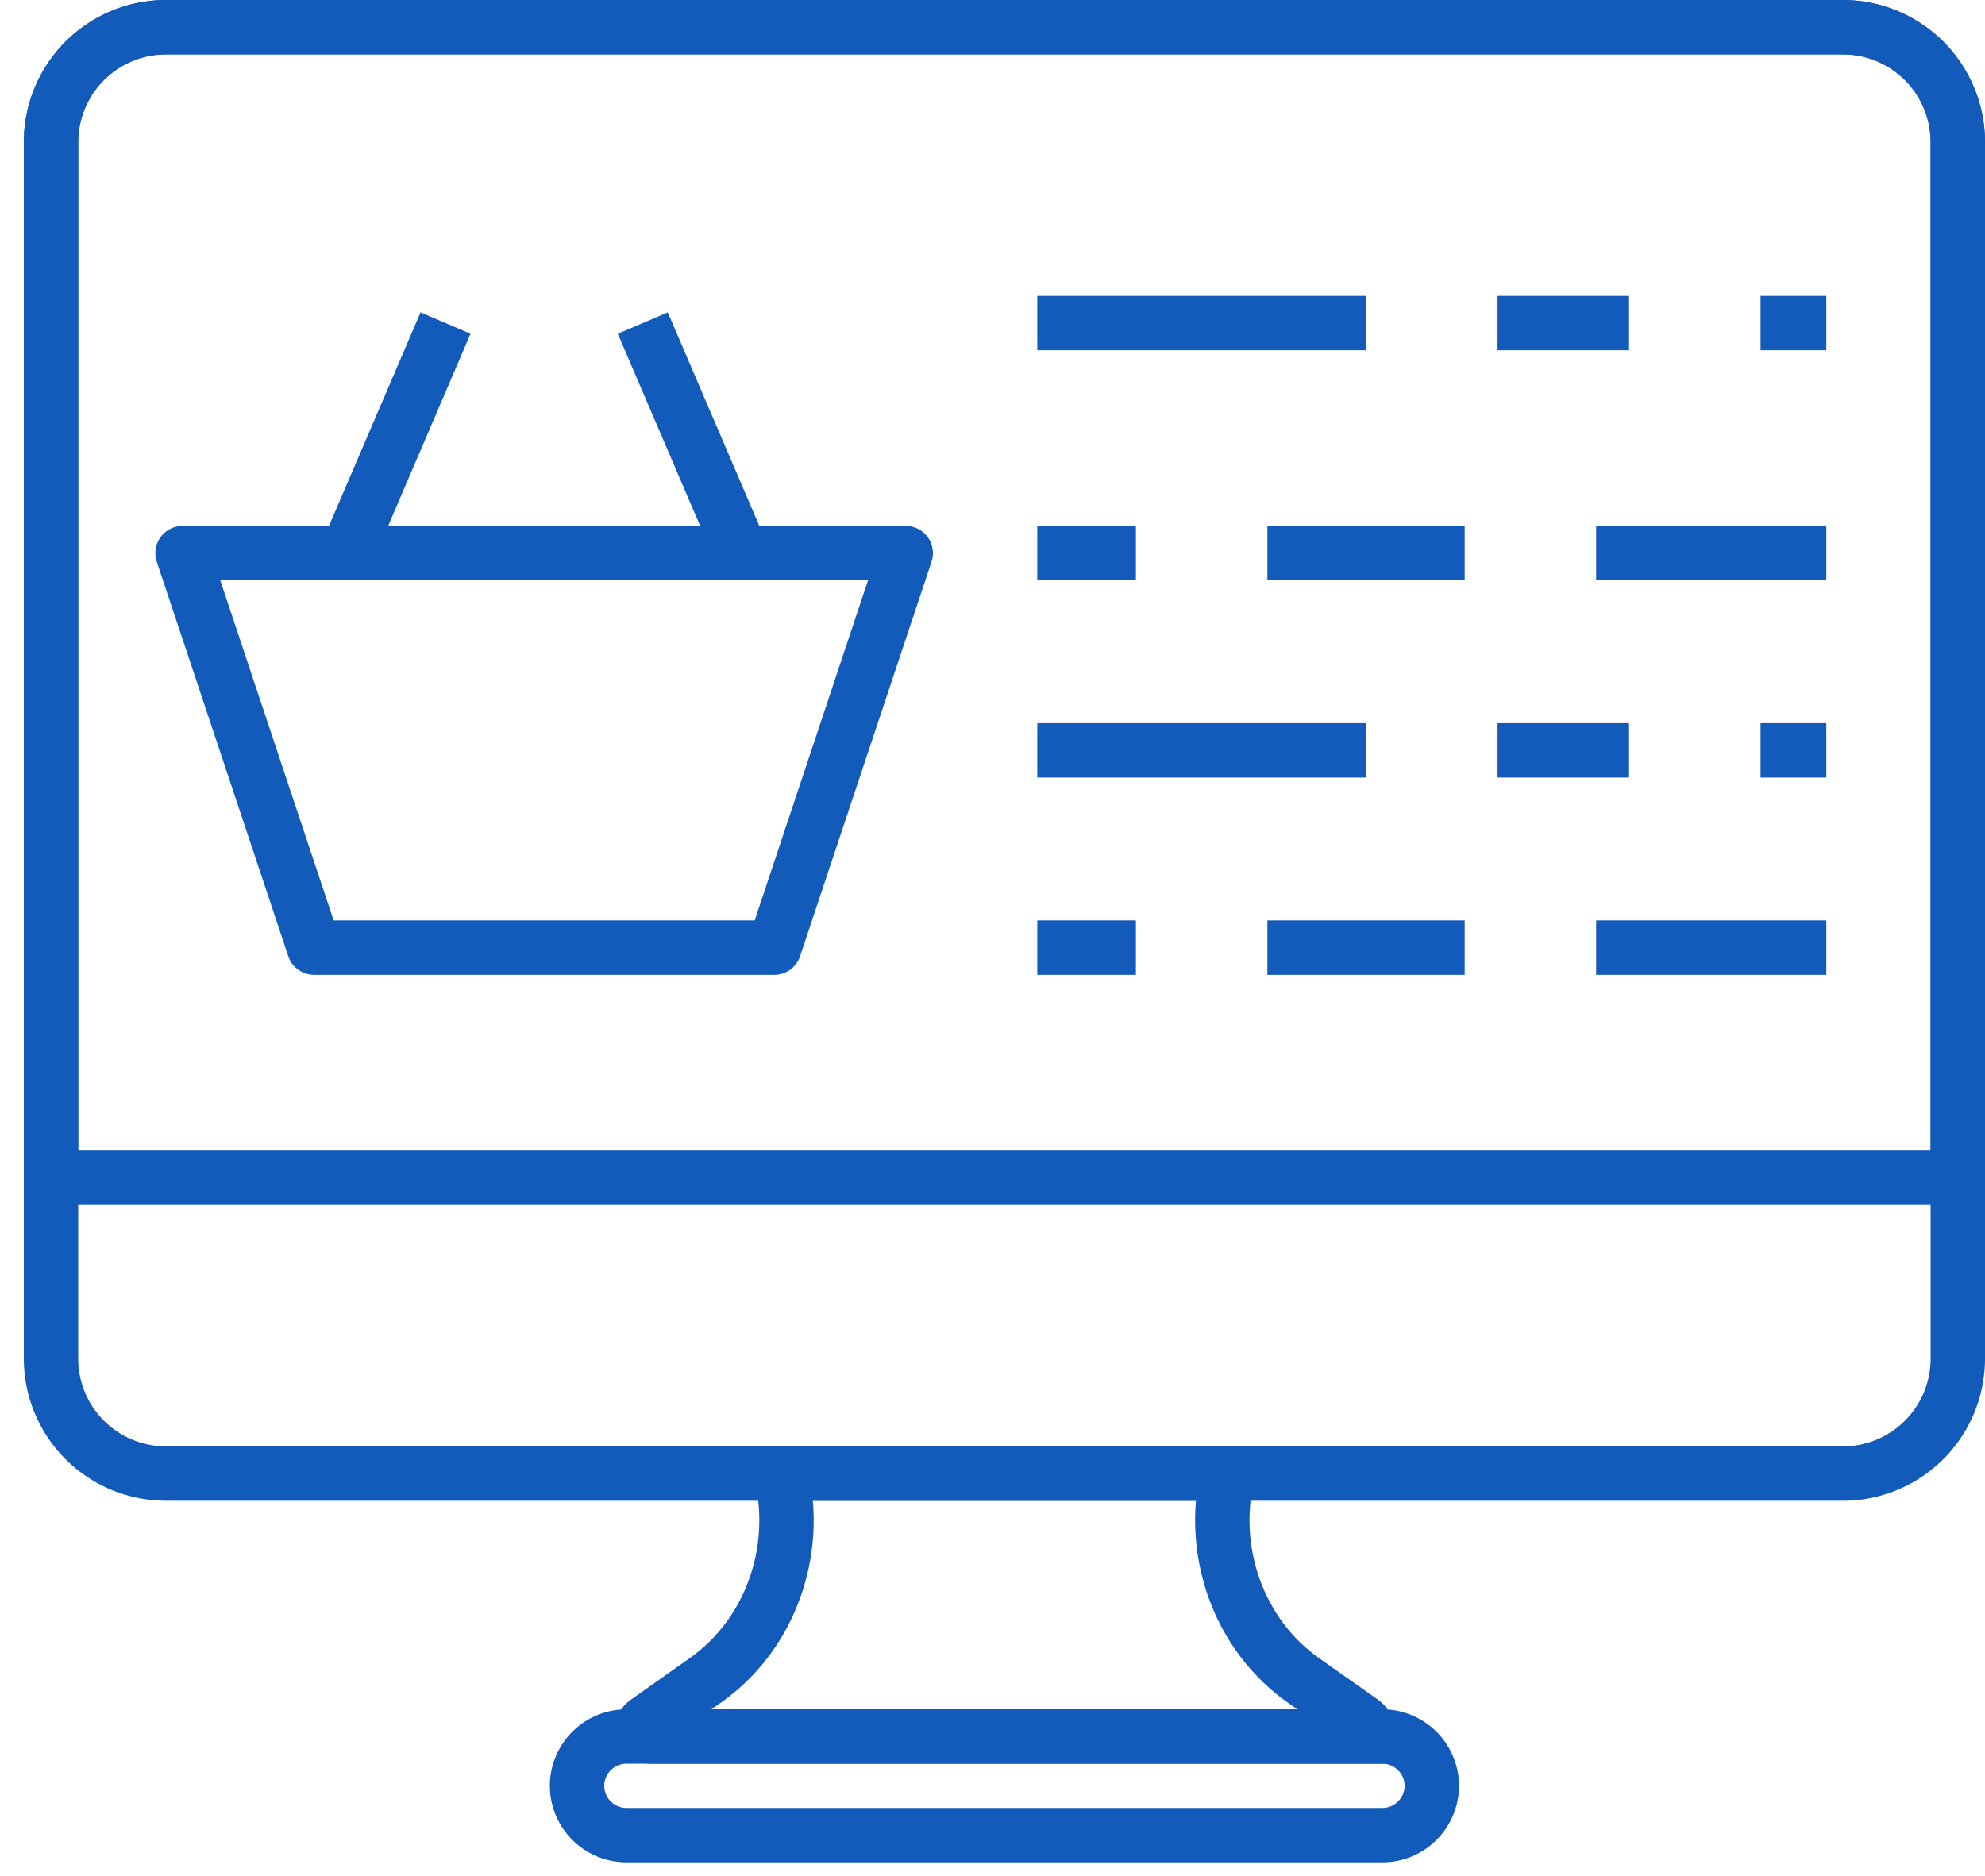 <svg width="73" height="69" viewBox="0 0 73 69" xmlns="http://www.w3.org/2000/svg"><title>DD754777-ADB4-4DAD-9F05-0AF3EAC54810</title><g stroke="#125BBB" stroke-width="2" fill="none" fill-rule="evenodd"><path d="M49.964 63.87H23.913c-.271 0-.377-.372-.15-.529l2.181-1.54c2.355-1.66 3.467-4.703 2.78-7.604h16.429l-.001.003c-.686 2.9.428 5.944 2.783 7.604l2.18 1.537c.226.158.12.528-.151.528z"/><path d="M67.77 54.197H6.106a4.23 4.23 0 0 1-4.23-4.23V5.23A4.23 4.23 0 0 1 6.106 1H67.77A4.229 4.229 0 0 1 72 5.23v44.738a4.229 4.229 0 0 1-4.23 4.23z"/><path d="M72 43.316H1.877V5.229A4.229 4.229 0 0 1 6.106 1H67.77A4.229 4.229 0 0 1 72 5.23v38.086zM50.842 67.496H23.034a1.819 1.819 0 0 1-1.813-1.813c0-.998.816-1.814 1.813-1.814h27.808c.998 0 1.814.816 1.814 1.814 0 .997-.816 1.813-1.814 1.813z"/><path stroke-linejoin="round" d="M28.475 34.853H11.55L6.713 20.344H33.31zM12.758 20.344l3.627-8.463M27.266 20.344l-3.627-8.463M38.147 11.881h12.09M55.074 11.881h4.836M64.746 11.881h2.418M38.147 27.599h12.09M55.074 27.599h4.836M64.746 27.599h2.418M67.164 34.853H58.7M53.865 34.853H46.61M41.774 34.853h-3.627M67.164 20.344H58.7M53.865 20.344H46.61M41.774 20.344h-3.627"/></g></svg>